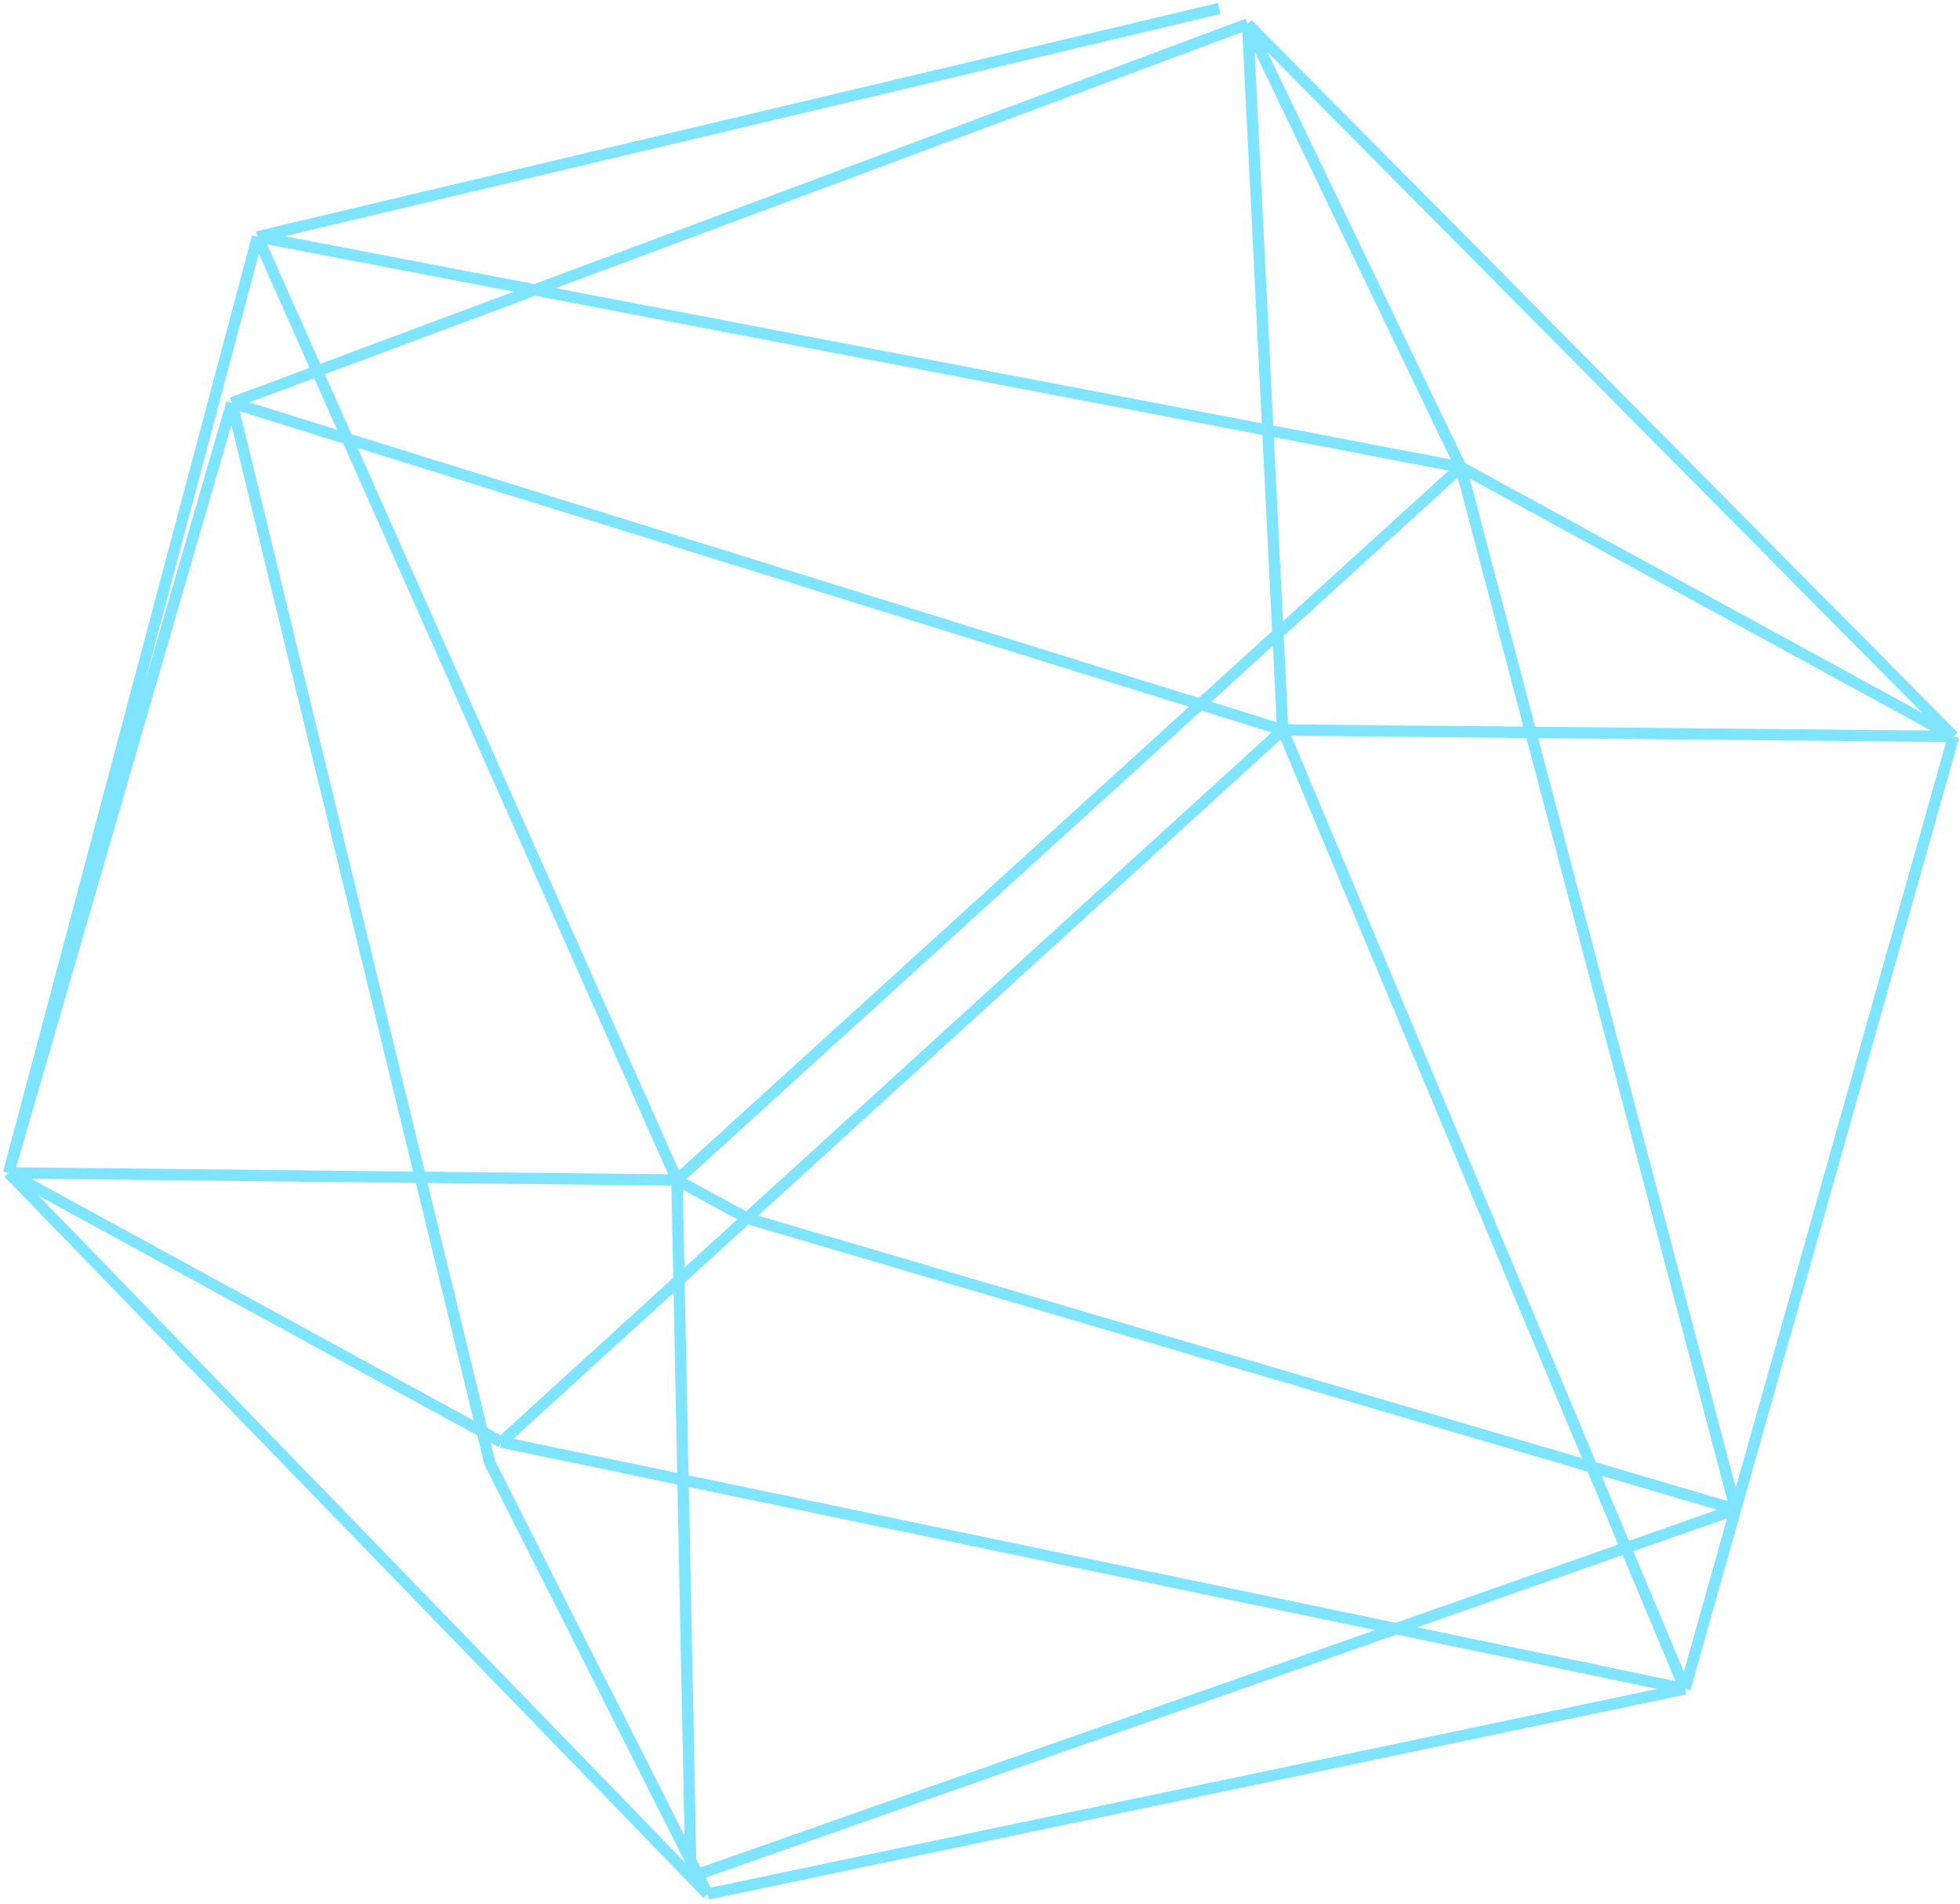 <svg width="519" height="504" viewBox="0 0 519 504" fill="none" xmlns="http://www.w3.org/2000/svg">
<path d="M330.361 6.357L61.398 106.65M330.361 6.357L517.302 194.953M330.361 6.357L339.657 193.25M330.361 6.357L386.826 123.676M61.398 106.65L2.29 310.498M61.398 106.65L339.657 193.25M61.398 106.65L129.714 387.314L187.389 501.415M2.29 310.498L132.745 381.765M2.29 310.498L182.965 496.852M2.29 310.498L68.188 62.688M2.29 310.498L179.259 312.386M187.389 501.415L446.161 447.105M187.389 501.415L182.965 496.852M446.161 447.105L339.657 193.25M446.161 447.105L132.745 381.765M446.161 447.105L459.576 399.556M517.302 194.953L459.576 399.556M517.302 194.953L386.826 123.676M517.302 194.953L339.657 193.25M339.657 193.25L197.786 322.507M132.745 381.765L197.786 322.507M182.965 496.852L459.576 399.556M182.965 496.852L179.259 312.386M459.576 399.556L197.786 322.507M459.576 399.556L386.826 123.676M197.786 322.507L179.259 312.386M322.843 2.25L68.188 62.688M68.188 62.688L386.826 123.676M68.188 62.688L179.259 312.386M386.826 123.676L179.259 312.386" stroke="#00CAFF" stroke-opacity="0.5" stroke-width="3"/>
</svg>
